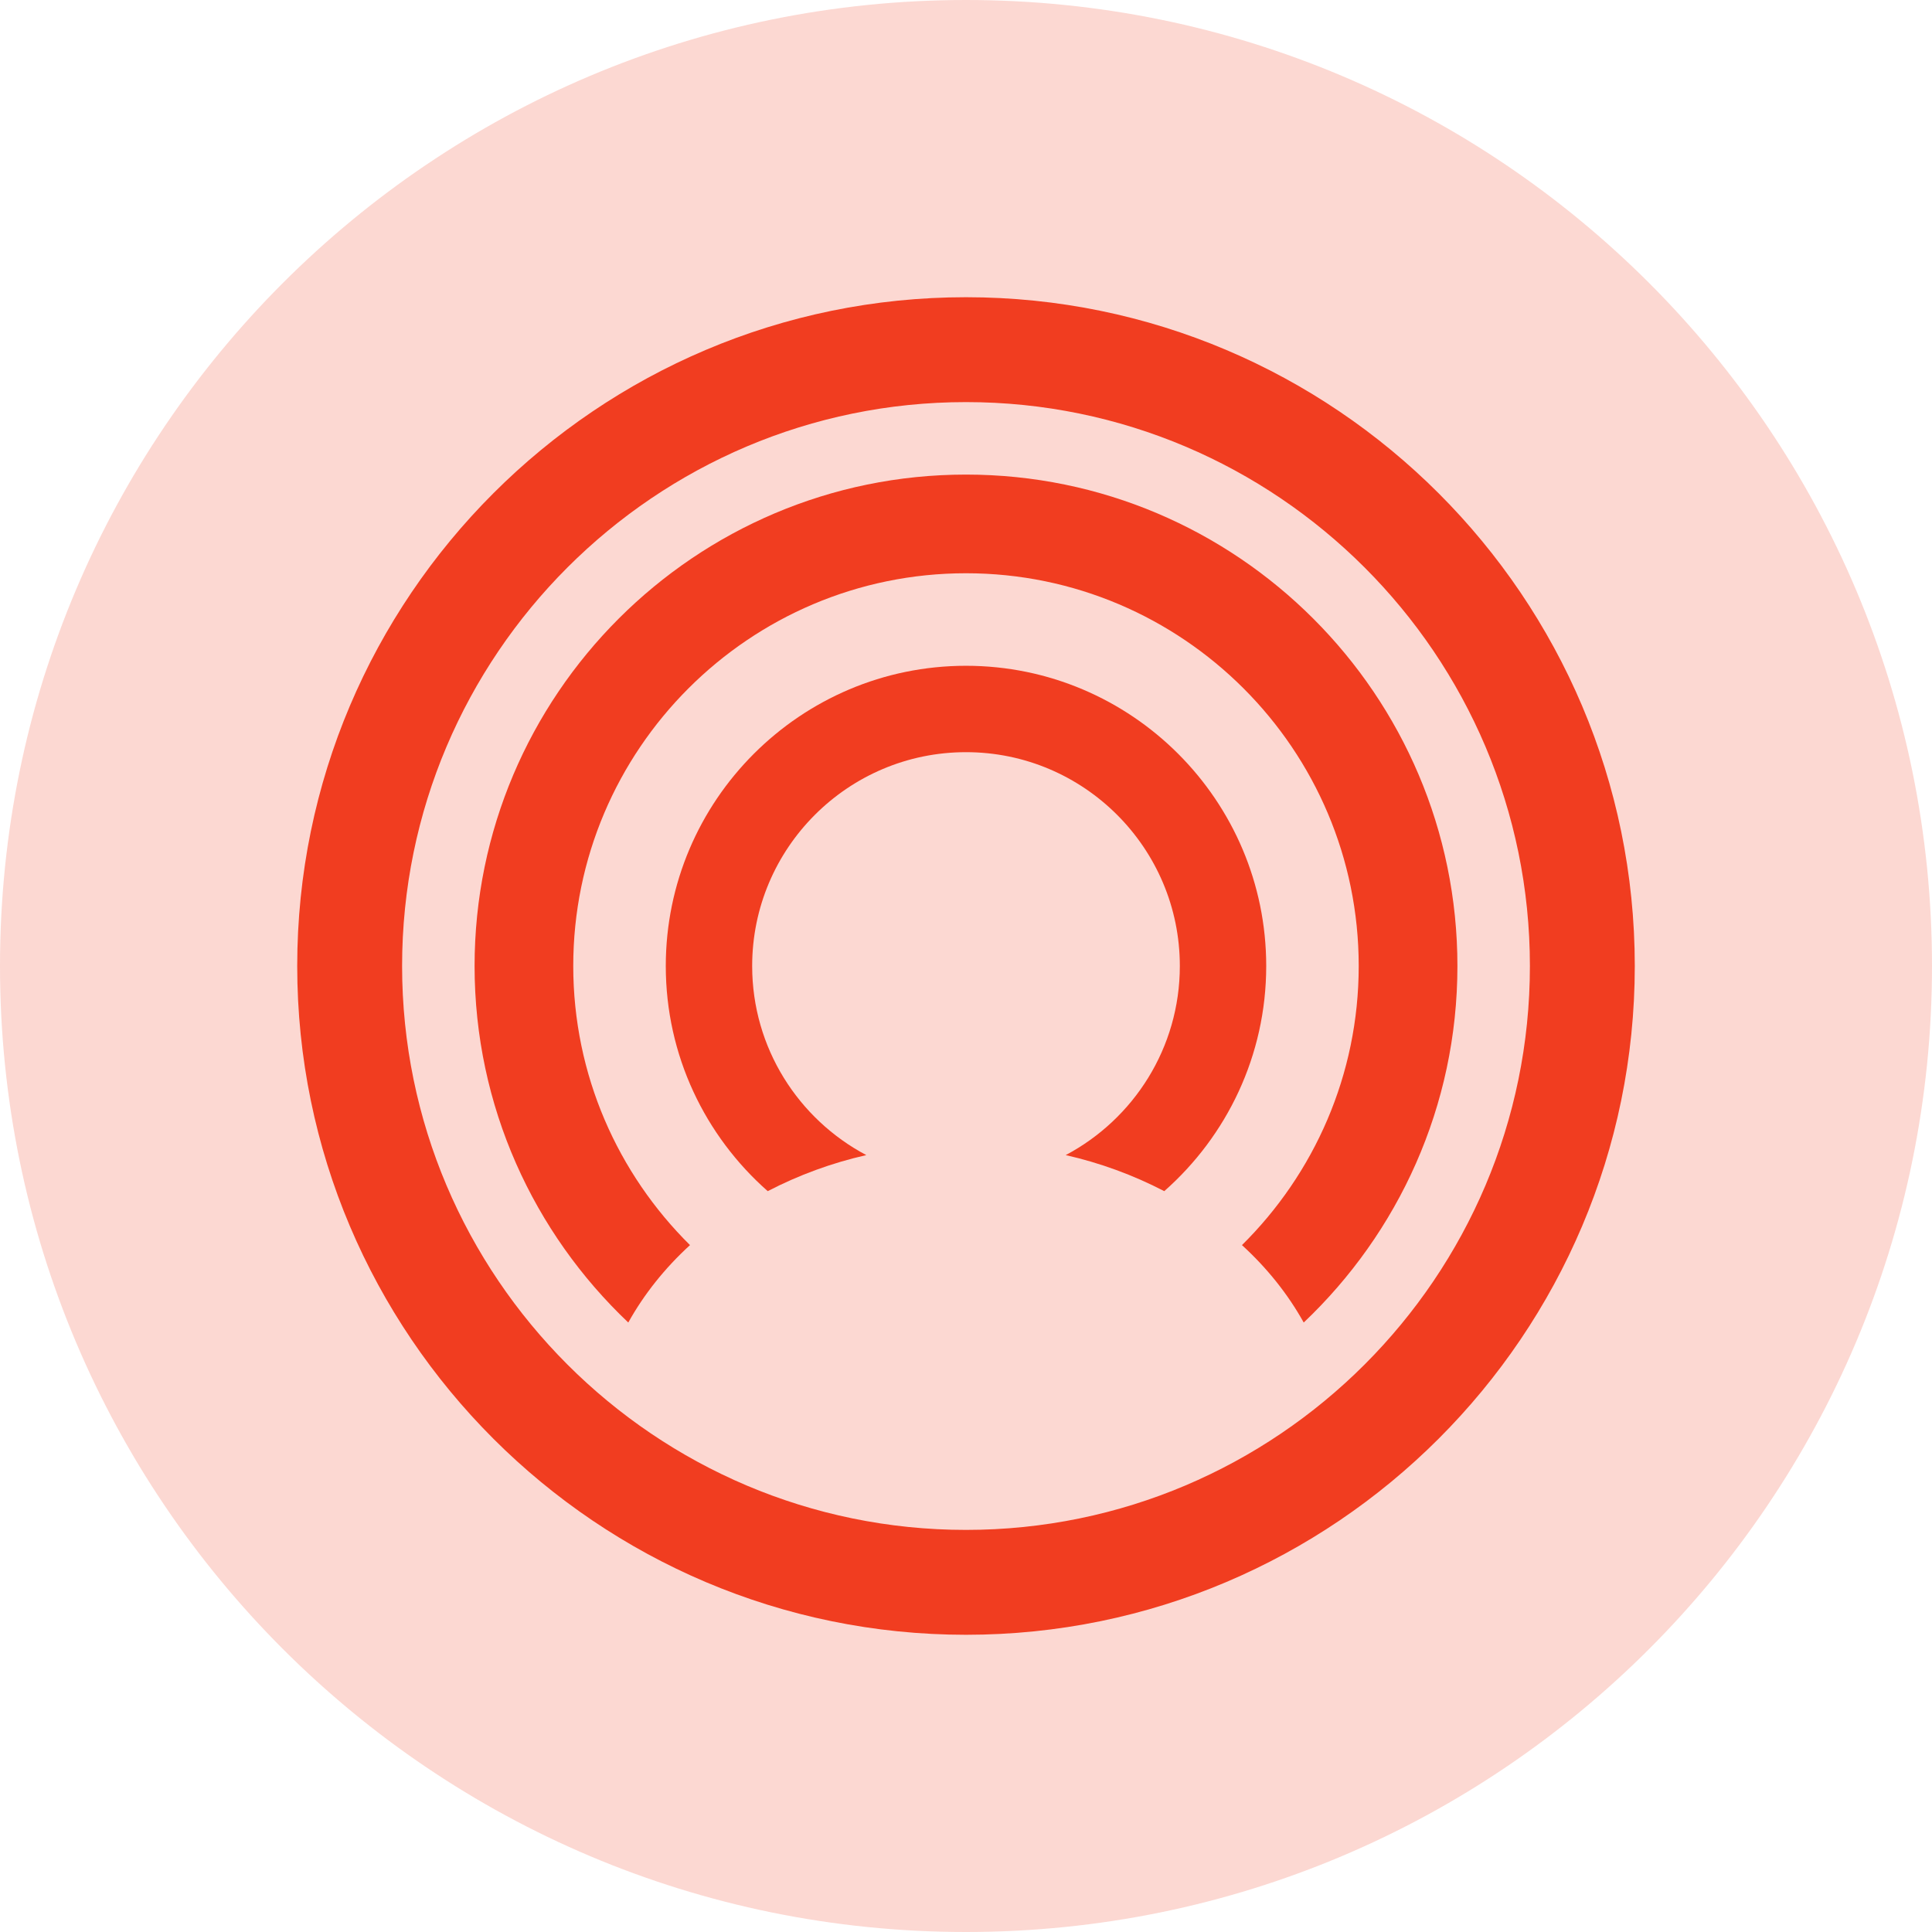 <svg viewBox="0 0 56 56" fill="none" xmlns="http://www.w3.org/2000/svg">
<path opacity="0.2" d="M28 56C43.464 56 56 43.464 56 28C56 12.536 43.464 0 28 0C12.536 0 0 12.536 0 28C0 43.464 12.536 56 28 56Z" fill="#F13D20"/>
<path fill-rule="evenodd" clip-rule="evenodd" d="M8.615 28C8.615 17.311 17.311 8.615 28 8.615C38.688 8.615 47.385 17.311 47.385 28C47.385 38.689 38.689 47.385 28 47.385C17.311 47.385 8.615 38.689 8.615 28ZM11.655 28C11.655 37.013 18.987 44.345 28 44.345C37.014 44.345 44.345 37.013 44.345 28C44.345 18.987 37.013 11.655 28 11.655C18.988 11.655 11.655 18.988 11.655 28Z" fill="#F13D20"/>
<path fill-rule="evenodd" clip-rule="evenodd" d="M28 19.298C23.202 19.298 19.298 23.202 19.298 28C19.298 30.598 20.443 32.931 22.253 34.526C23.157 34.057 24.117 33.706 25.11 33.481C23.144 32.44 21.802 30.375 21.802 28C21.802 24.582 24.582 21.802 28 21.802C31.418 21.802 34.198 24.582 34.198 28C34.198 30.375 32.856 32.44 30.89 33.481C31.883 33.706 32.843 34.057 33.747 34.526C35.556 32.931 36.702 30.598 36.702 28C36.702 23.202 32.798 19.298 28 19.298" fill="#F13D20"/>
<path fill-rule="evenodd" clip-rule="evenodd" d="M28 13.756C20.145 13.756 13.756 20.145 13.756 28C13.756 32.066 15.47 35.736 18.211 38.334C18.669 37.51 19.274 36.754 20 36.09C17.913 34.025 16.616 31.161 16.616 28C16.616 21.723 21.723 16.616 28 16.616C34.277 16.616 39.383 21.723 39.383 28C39.383 31.161 38.087 34.025 35.999 36.09C36.726 36.754 37.331 37.51 37.789 38.334C40.529 35.736 42.244 32.066 42.244 28C42.244 20.145 35.854 13.756 28 13.756" fill="#F13D20"/>
</svg>
